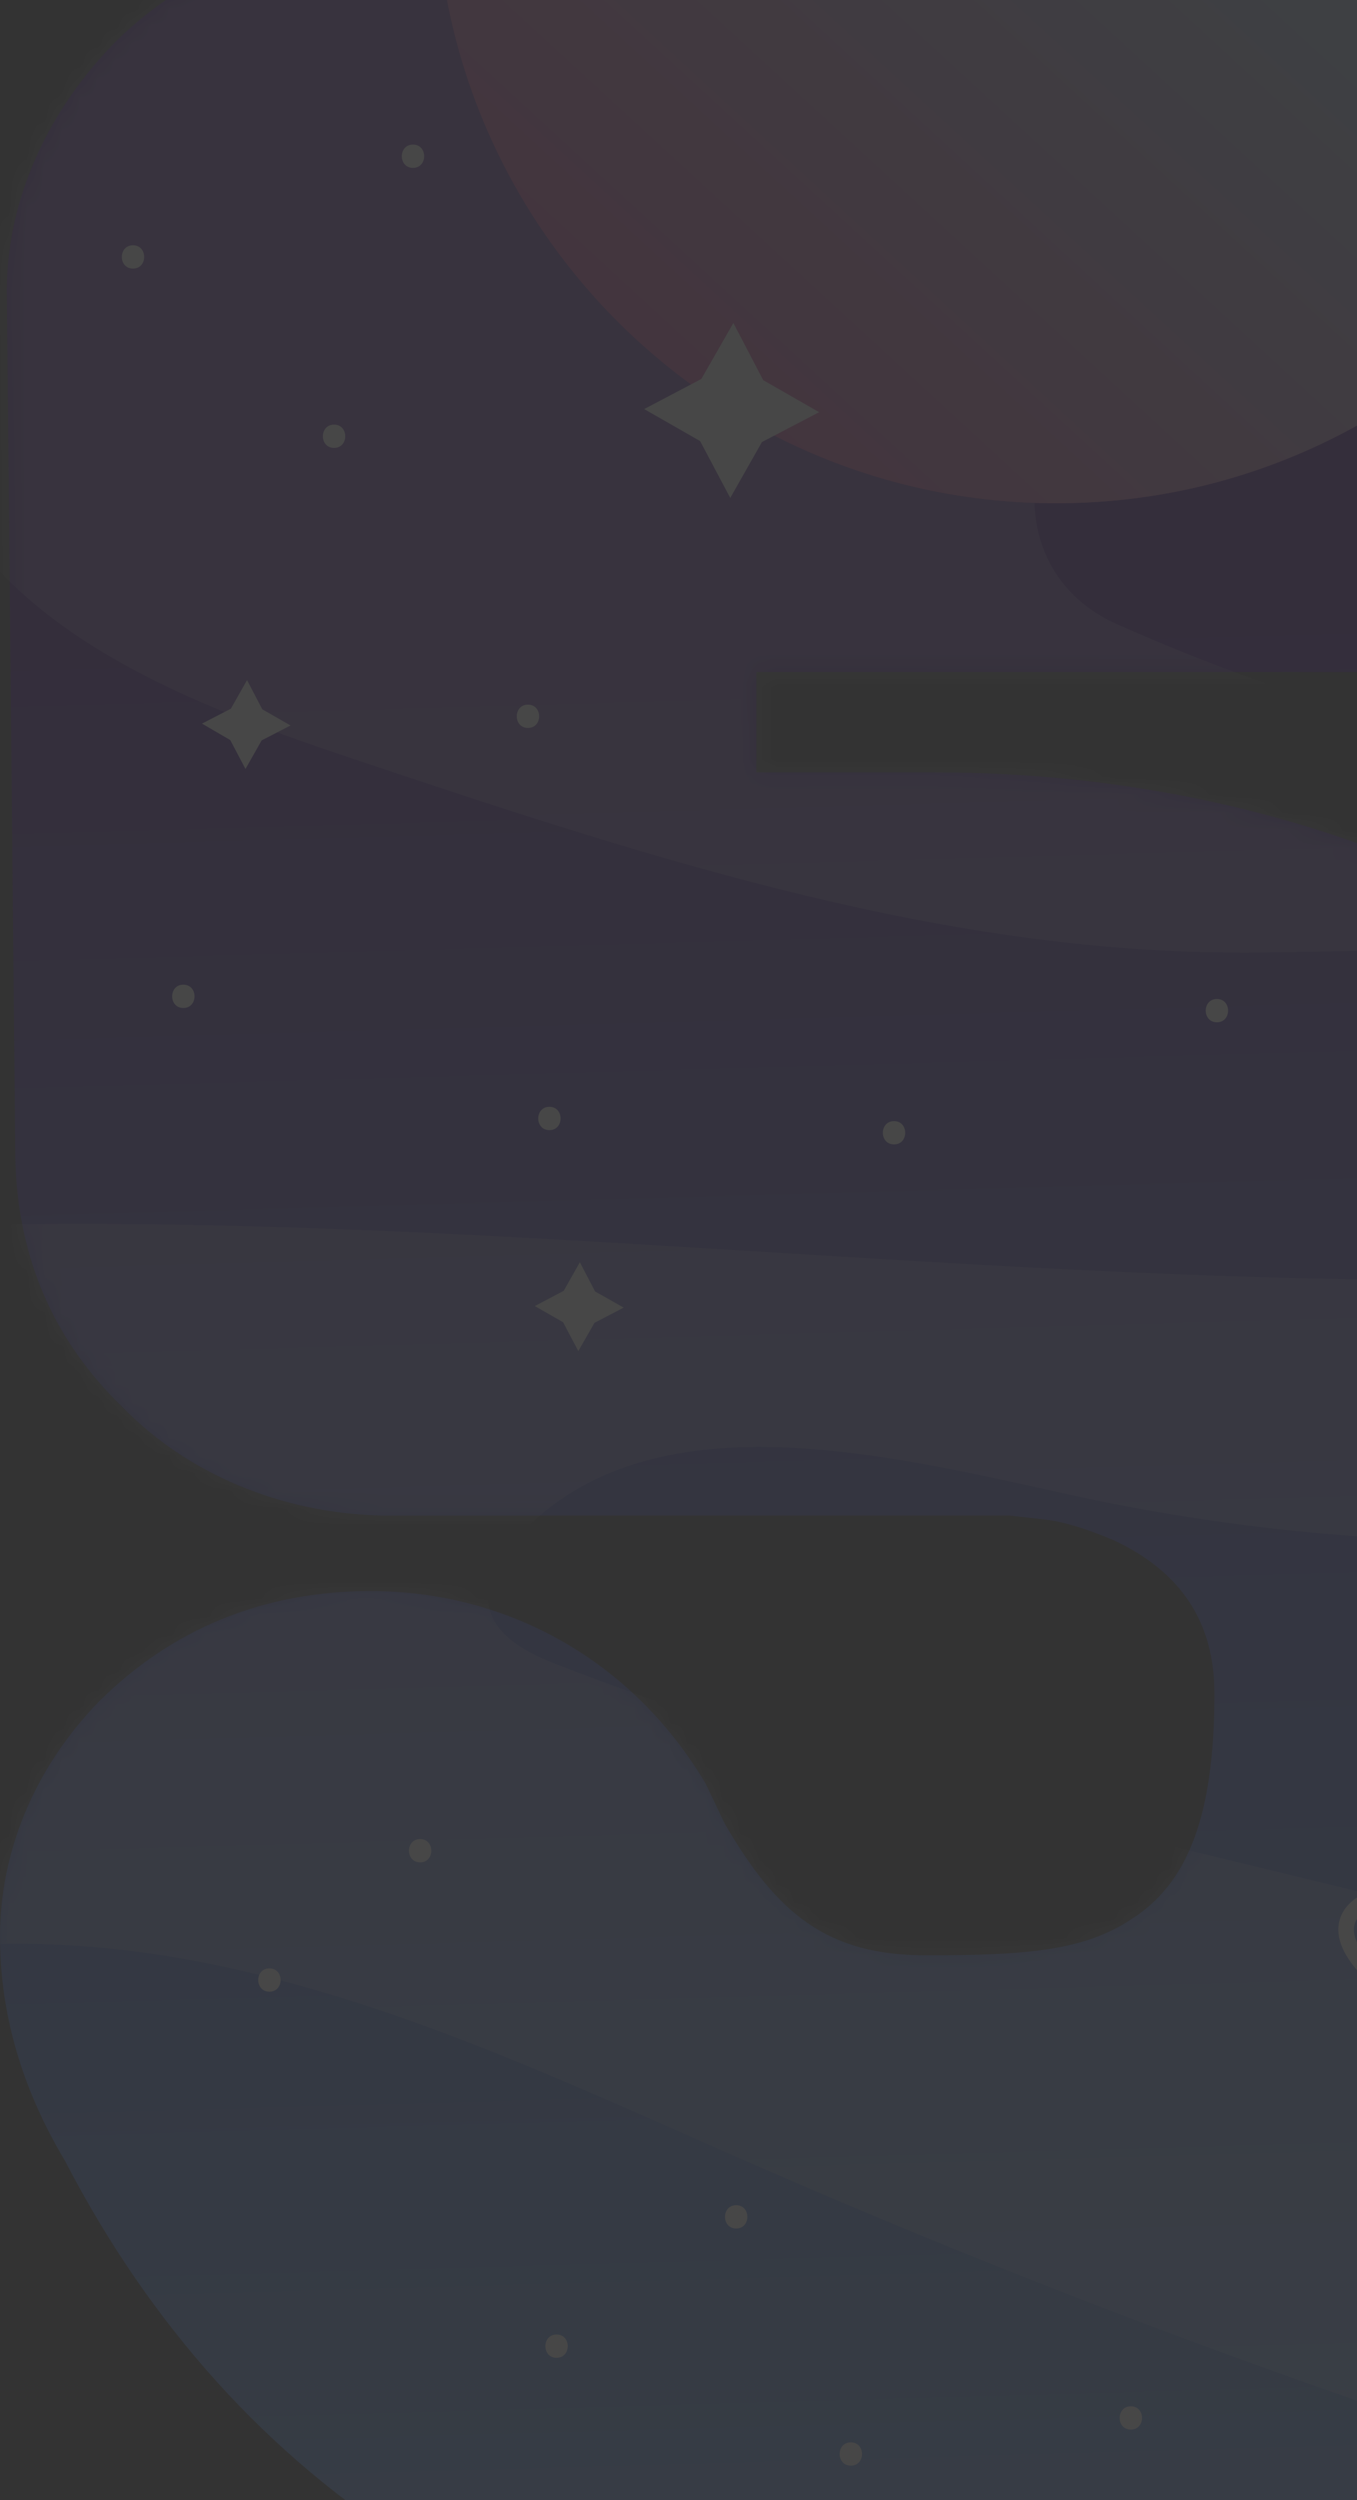 <svg width="76" height="140" viewBox="0 0 76 140" fill="none" xmlns="http://www.w3.org/2000/svg">
<rect x="0" y="0" width="76" height="140" fill="#333333" stroke="none"/>
<g opacity="0.1">
<path d="M23.217 142.681C15.002 137.529 8.441 130.254 3.637 120.996C1.183 116.888 0 112.676 0 108.447C0 103.748 1.88 99.067 5.517 95.307C9.624 91.2 14.776 89.094 20.763 89.094C28.386 89.094 35.417 92.958 39.525 99.885L40.586 102.112C43.51 107.159 46.329 109.491 51.846 109.491C57.364 109.491 60.636 109.265 63.333 107.49C66.501 105.489 68.015 101.747 68.015 94.82C68.015 90.834 66.135 88.015 62.393 86.257C60.757 85.561 59.469 85.195 58.53 85.091L56.546 84.865H21.372C15.751 84.743 10.46 82.515 6.84 78.773C2.854 74.91 0.853 70.089 0.853 64.346L0.383 16.276C0.383 11.124 2.732 6.077 6.596 2.213C10.355 -1.424 15.385 -3.652 20.902 -4H79.171C84.792 -4 89.961 -1.546 93.825 2.335C97.584 6.199 99.916 11.838 99.916 17.459C99.916 23.081 97.689 28.128 93.825 31.887C90.066 35.525 84.792 37.63 79.171 37.63H42.361V43.252H52.334C67.806 43.252 82.234 47.934 92.659 56.496C103.328 65.285 109.541 78.077 109.541 93.549C109.541 109.022 103.206 123.676 92.537 134.118C81.868 144.787 67.441 151 51.846 151C41.404 151 31.797 148.181 23.234 142.681H23.217Z" fill="url(#paint0_linear_453_2944)"/>
<path d="M18.71 25.082C19.545 25.082 19.545 23.777 18.71 23.777C17.874 23.777 17.874 25.082 18.71 25.082Z" fill="white"/>
<path d="M66.153 21.462C66.988 21.462 66.988 20.157 66.153 20.157C65.317 20.157 65.317 21.462 66.153 21.462Z" fill="white"/>
<path d="M71.374 8.601C72.209 8.601 72.209 7.295 71.374 7.295C70.538 7.295 70.538 8.601 71.374 8.601Z" fill="white"/>
<path d="M46.051 8.601C46.887 8.601 46.887 7.295 46.051 7.295C45.216 7.295 45.216 8.601 46.051 8.601Z" fill="white"/>
<path d="M23.13 9.401C23.965 9.401 23.965 8.096 23.13 8.096C22.294 8.096 22.294 9.401 23.13 9.401Z" fill="white"/>
<path d="M29.569 40.763C30.404 40.763 30.404 39.458 29.569 39.458C28.733 39.458 28.733 40.763 29.569 40.763Z" fill="white"/>
<path d="M10.268 56.444C11.104 56.444 11.104 55.139 10.268 55.139C9.433 55.139 9.433 56.444 10.268 56.444Z" fill="white"/>
<path d="M50.071 64.084C50.906 64.084 50.906 62.779 50.071 62.779C49.236 62.779 49.236 64.084 50.071 64.084Z" fill="white"/>
<path d="M30.77 63.284C31.605 63.284 31.605 61.978 30.77 61.978C29.935 61.978 29.935 63.284 30.77 63.284Z" fill="white"/>
<path d="M7.449 15.04C8.284 15.04 8.284 13.735 7.449 13.735C6.613 13.735 6.613 15.04 7.449 15.04Z" fill="white"/>
<path d="M68.154 57.245C68.989 57.245 68.989 55.94 68.154 55.94C67.319 55.94 67.319 57.245 68.154 57.245Z" fill="white"/>
<path d="M47.652 138.069C48.487 138.069 48.487 136.764 47.652 136.764C46.816 136.764 46.816 138.069 47.652 138.069Z" fill="white"/>
<path d="M41.23 124.789C42.066 124.789 42.066 123.484 41.23 123.484C40.395 123.484 40.395 124.789 41.23 124.789Z" fill="white"/>
<path d="M23.53 104.287C24.366 104.287 24.366 102.982 23.53 102.982C22.695 102.982 22.695 104.287 23.53 104.287Z" fill="white"/>
<path d="M15.089 111.528C15.925 111.528 15.925 110.223 15.089 110.223C14.254 110.223 14.254 111.528 15.089 111.528Z" fill="white"/>
<path d="M63.334 136.05C64.169 136.05 64.169 134.745 63.334 134.745C62.498 134.745 62.498 136.05 63.334 136.05Z" fill="white"/>
<path d="M31.171 132.03C32.006 132.03 32.006 130.725 31.171 130.725C30.335 130.725 30.335 132.03 31.171 132.03Z" fill="white"/>
<path fill-rule="evenodd" clip-rule="evenodd" d="M14.689 39.719L16.273 40.624L14.654 41.459L13.749 43.061L12.896 41.442L11.312 40.52L12.931 39.684L13.836 38.083L14.689 39.719Z" fill="white"/>
<path fill-rule="evenodd" clip-rule="evenodd" d="M33.328 72.317L34.93 73.222L33.294 74.075L32.389 75.658L31.536 74.04L29.952 73.135L31.571 72.282L32.476 70.681L33.328 72.317Z" fill="white"/>
<mask id="mask0_453_2944" style="mask-type:luminance" maskUnits="userSpaceOnUse" x="0" y="-4" width="110" height="155">
<path d="M23.217 142.681C15.002 137.529 8.441 130.254 3.637 120.996C1.183 116.888 0 112.676 0 108.447C0 103.748 1.88 99.067 5.517 95.307C9.624 91.2 14.776 89.094 20.763 89.094C28.386 89.094 35.417 92.958 39.525 99.885L40.586 102.112C43.51 107.159 46.329 109.491 51.846 109.491C57.364 109.491 60.636 109.265 63.333 107.49C66.501 105.489 68.015 101.747 68.015 94.82C68.015 90.834 66.135 88.015 62.393 86.257C60.757 85.561 59.469 85.195 58.53 85.091L56.546 84.865H21.372C15.751 84.743 10.46 82.515 6.84 78.773C2.854 74.91 0.853 70.089 0.853 64.346L0.383 16.276C0.383 11.124 2.732 6.077 6.596 2.213C10.355 -1.424 15.385 -3.652 20.902 -4H79.171C84.792 -4 89.961 -1.546 93.825 2.335C97.584 6.199 99.916 11.838 99.916 17.459C99.916 23.081 97.689 28.128 93.825 31.887C90.066 35.525 84.792 37.63 79.171 37.63H42.361V43.252H52.334C67.806 43.252 82.234 47.934 92.659 56.496C103.328 65.285 109.541 78.077 109.541 93.549C109.541 109.022 103.206 123.676 92.537 134.118C81.868 144.787 67.441 151 51.846 151C41.404 151 31.797 148.181 23.234 142.681H23.217Z" fill="white"/>
</mask>
<g mask="url(#mask0_453_2944)">
<path opacity="0.2" d="M24.366 -10.335C14.237 -7.098 4.073 -2.468 -1.793 6.895C-4.751 11.629 -6.109 17.285 -4.943 22.75C-2.471 34.376 9.276 38.988 19.754 42.486C35.469 47.742 51.481 53.05 68.032 53.329C77.274 53.486 86.689 52.093 95.426 56.183C98.646 57.697 100.647 61.126 100.143 64.641C99.307 70.42 92.937 71.481 87.768 71.603C59.348 72.264 30.997 68.349 2.576 68.54C-25.845 68.749 -55.327 73.517 -78.718 89.668C-93.233 99.676 -105.224 114.782 -107.191 132.291C-108.079 140.14 -106.93 148.076 -105.312 155.804C-102.771 168.056 -98.942 180.308 -91.615 190.472C-78.092 209.234 -54.805 218.197 -32.963 225.228C-9.137 232.903 15.159 239.012 39.786 243.433C57.207 246.565 74.959 248.793 92.537 246.827C110.481 244.825 128.389 238.124 141.129 225.35C144.749 221.73 148.056 217.24 148.108 212.123C148.143 208.172 146.194 204.465 143.757 201.367C134.185 189.202 117.895 185.007 102.805 181.527C86.707 177.82 70.608 174.13 54.509 170.423C27.603 164.245 -0.435 157.509 -21.564 139.722C-24.296 137.425 -26.994 134.78 -28.055 131.368C-30.039 124.929 -25.427 118.159 -19.806 114.469C-10.721 108.517 0.992 107.803 11.643 109.944C22.295 112.085 32.215 116.819 42.17 121.187C54.788 126.704 67.632 131.647 80.685 136.033C87.995 138.487 95.478 140.784 103.171 141.062C109.785 141.306 117.547 139.322 119.183 132.117C119.861 129.106 119.13 125.956 117.494 123.328C113.927 117.637 107.696 115.113 101.622 113.077C78.492 105.297 53.97 102.043 31.223 93.219C29.552 92.575 27.655 91.618 27.359 89.842C27.15 88.572 27.899 87.336 28.734 86.362C35.939 78.077 49.114 81.314 59.835 83.681C75.551 87.162 92.032 87.18 107.766 83.751C117.686 81.593 129.399 75.31 126.788 64.328C125.918 60.656 123.534 57.541 120.436 55.417C105.555 45.236 87.142 43.983 70.434 38.1C67.754 37.16 65.143 36.099 62.55 34.95C54.718 31.469 57.503 19.704 66.066 20.035C96.314 21.201 126.666 29.068 157.106 30.773C159.508 30.913 161.909 29.955 163.354 28.041C166.661 23.69 162.223 18.643 158.15 15.701C118.939 -12.545 71.391 -25.337 24.366 -10.352V-10.335Z" fill="white"/>
<path d="M59.156 28.18C78.342 28.18 93.895 12.627 93.895 -6.558C93.895 -25.744 78.342 -41.296 59.156 -41.296C39.971 -41.296 24.418 -25.744 24.418 -6.558C24.418 12.627 39.971 28.18 59.156 28.18Z" fill="url(#paint1_linear_453_2944)"/>
</g>
<path fill-rule="evenodd" clip-rule="evenodd" d="M53.917 18.747L56.354 20.122L53.865 21.427L52.49 23.847L51.185 21.375L48.766 19.983L51.237 18.695L52.629 16.259L53.917 18.747Z" fill="white"/>
<mask id="mask1_453_2944" style="mask-type:luminance" maskUnits="userSpaceOnUse" x="0" y="-4" width="110" height="155">
<path d="M23.217 142.681C15.002 137.529 8.441 130.254 3.637 120.996C1.183 116.888 0 112.676 0 108.447C0 103.748 1.88 99.067 5.517 95.307C9.624 91.2 14.776 89.094 20.763 89.094C28.386 89.094 35.417 92.958 39.525 99.885L40.586 102.112C43.51 107.159 46.329 109.491 51.846 109.491C57.364 109.491 60.636 109.265 63.333 107.49C66.501 105.489 68.015 101.747 68.015 94.82C68.015 90.834 66.135 88.015 62.393 86.257C60.757 85.561 59.469 85.195 58.53 85.091L56.546 84.865H21.372C15.751 84.743 10.46 82.515 6.84 78.773C2.854 74.91 0.853 70.089 0.853 64.346L0.383 16.276C0.383 11.124 2.732 6.077 6.596 2.213C10.355 -1.424 15.385 -3.652 20.902 -4H79.171C84.792 -4 89.961 -1.546 93.825 2.335C97.584 6.199 99.916 11.838 99.916 17.459C99.916 23.081 97.689 28.128 93.825 31.887C90.066 35.525 84.792 37.63 79.171 37.63H42.361V43.252H52.334C67.806 43.252 82.234 47.934 92.659 56.496C103.328 65.285 109.541 78.077 109.541 93.549C109.541 109.022 103.206 123.676 92.537 134.118C81.868 144.787 67.441 151 51.846 151C41.404 151 31.797 148.181 23.234 142.681H23.217Z" fill="white"/>
</mask>
<g mask="url(#mask1_453_2944)">
<path d="M59.156 28.18C78.342 28.18 93.895 12.627 93.895 -6.558C93.895 -25.744 78.342 -41.296 59.156 -41.296C39.971 -41.296 24.418 -25.744 24.418 -6.558C24.418 12.627 39.971 28.18 59.156 28.18Z" fill="url(#paint2_linear_453_2944)"/>
</g>
<path fill-rule="evenodd" clip-rule="evenodd" d="M42.744 21.288L45.877 23.081L42.674 24.752L40.899 27.884L39.211 24.7L36.078 22.907L39.281 21.219L41.073 18.086L42.744 21.288Z" fill="white"/>
<path d="M116.329 123.606C111.23 123.606 104.163 122.371 97.533 120.508C85.785 117.202 73.898 111.528 75.029 107.508C75.621 105.402 79.537 105.001 82.687 105.054V105.924C78.719 105.889 76.195 106.568 75.865 107.751C75.151 110.292 83.975 115.809 97.759 119.673C111.543 123.537 121.95 123.415 122.664 120.891C123.029 119.603 120.924 117.532 117.042 115.339L117.478 114.574C120.575 116.314 124.143 118.855 123.517 121.118C123.029 122.858 120.262 123.606 116.346 123.606H116.329Z" fill="white"/>
<g opacity="0.2">
<path fill-rule="evenodd" clip-rule="evenodd" d="M115.267 129.019C106.756 137.808 92.729 138.017 83.94 129.506C75.151 120.996 74.942 106.968 83.452 98.179C91.963 89.39 105.991 89.181 114.78 97.692C123.569 106.202 123.777 120.23 115.267 129.019Z" fill="url(#paint3_linear_453_2944)"/>
</g>
</g>
<defs>
<linearGradient id="paint0_linear_453_2944" x1="51.777" y1="-5.149" x2="56.998" y2="180.204" gradientUnits="userSpaceOnUse">
<stop offset="0.22" stop-color="#3C0289"/>
<stop offset="0.65" stop-color="#4172DA"/>
<stop offset="1" stop-color="#80C3FF"/>
</linearGradient>
<linearGradient id="paint1_linear_453_2944" x1="104.424" y1="-55.759" x2="24.366" y2="31.261" gradientUnits="userSpaceOnUse">
<stop offset="0.04" stop-color="#0C0F6C"/>
<stop offset="0.91" stop-color="#E0369B"/>
</linearGradient>
<linearGradient id="paint2_linear_453_2944" x1="104.424" y1="-55.759" x2="24.366" y2="31.261" gradientUnits="userSpaceOnUse">
<stop offset="0.37" stop-color="#8BECEF"/>
<stop offset="0.91" stop-color="#E0369B"/>
</linearGradient>
<linearGradient id="paint3_linear_453_2944" x1="73.706" y1="179.282" x2="110.429" y2="85.265" gradientUnits="userSpaceOnUse">
<stop offset="0.13" stop-color="#C74ECE"/>
<stop offset="1" stop-color="#EFC0D5"/>
</linearGradient>
</defs>
</svg>
